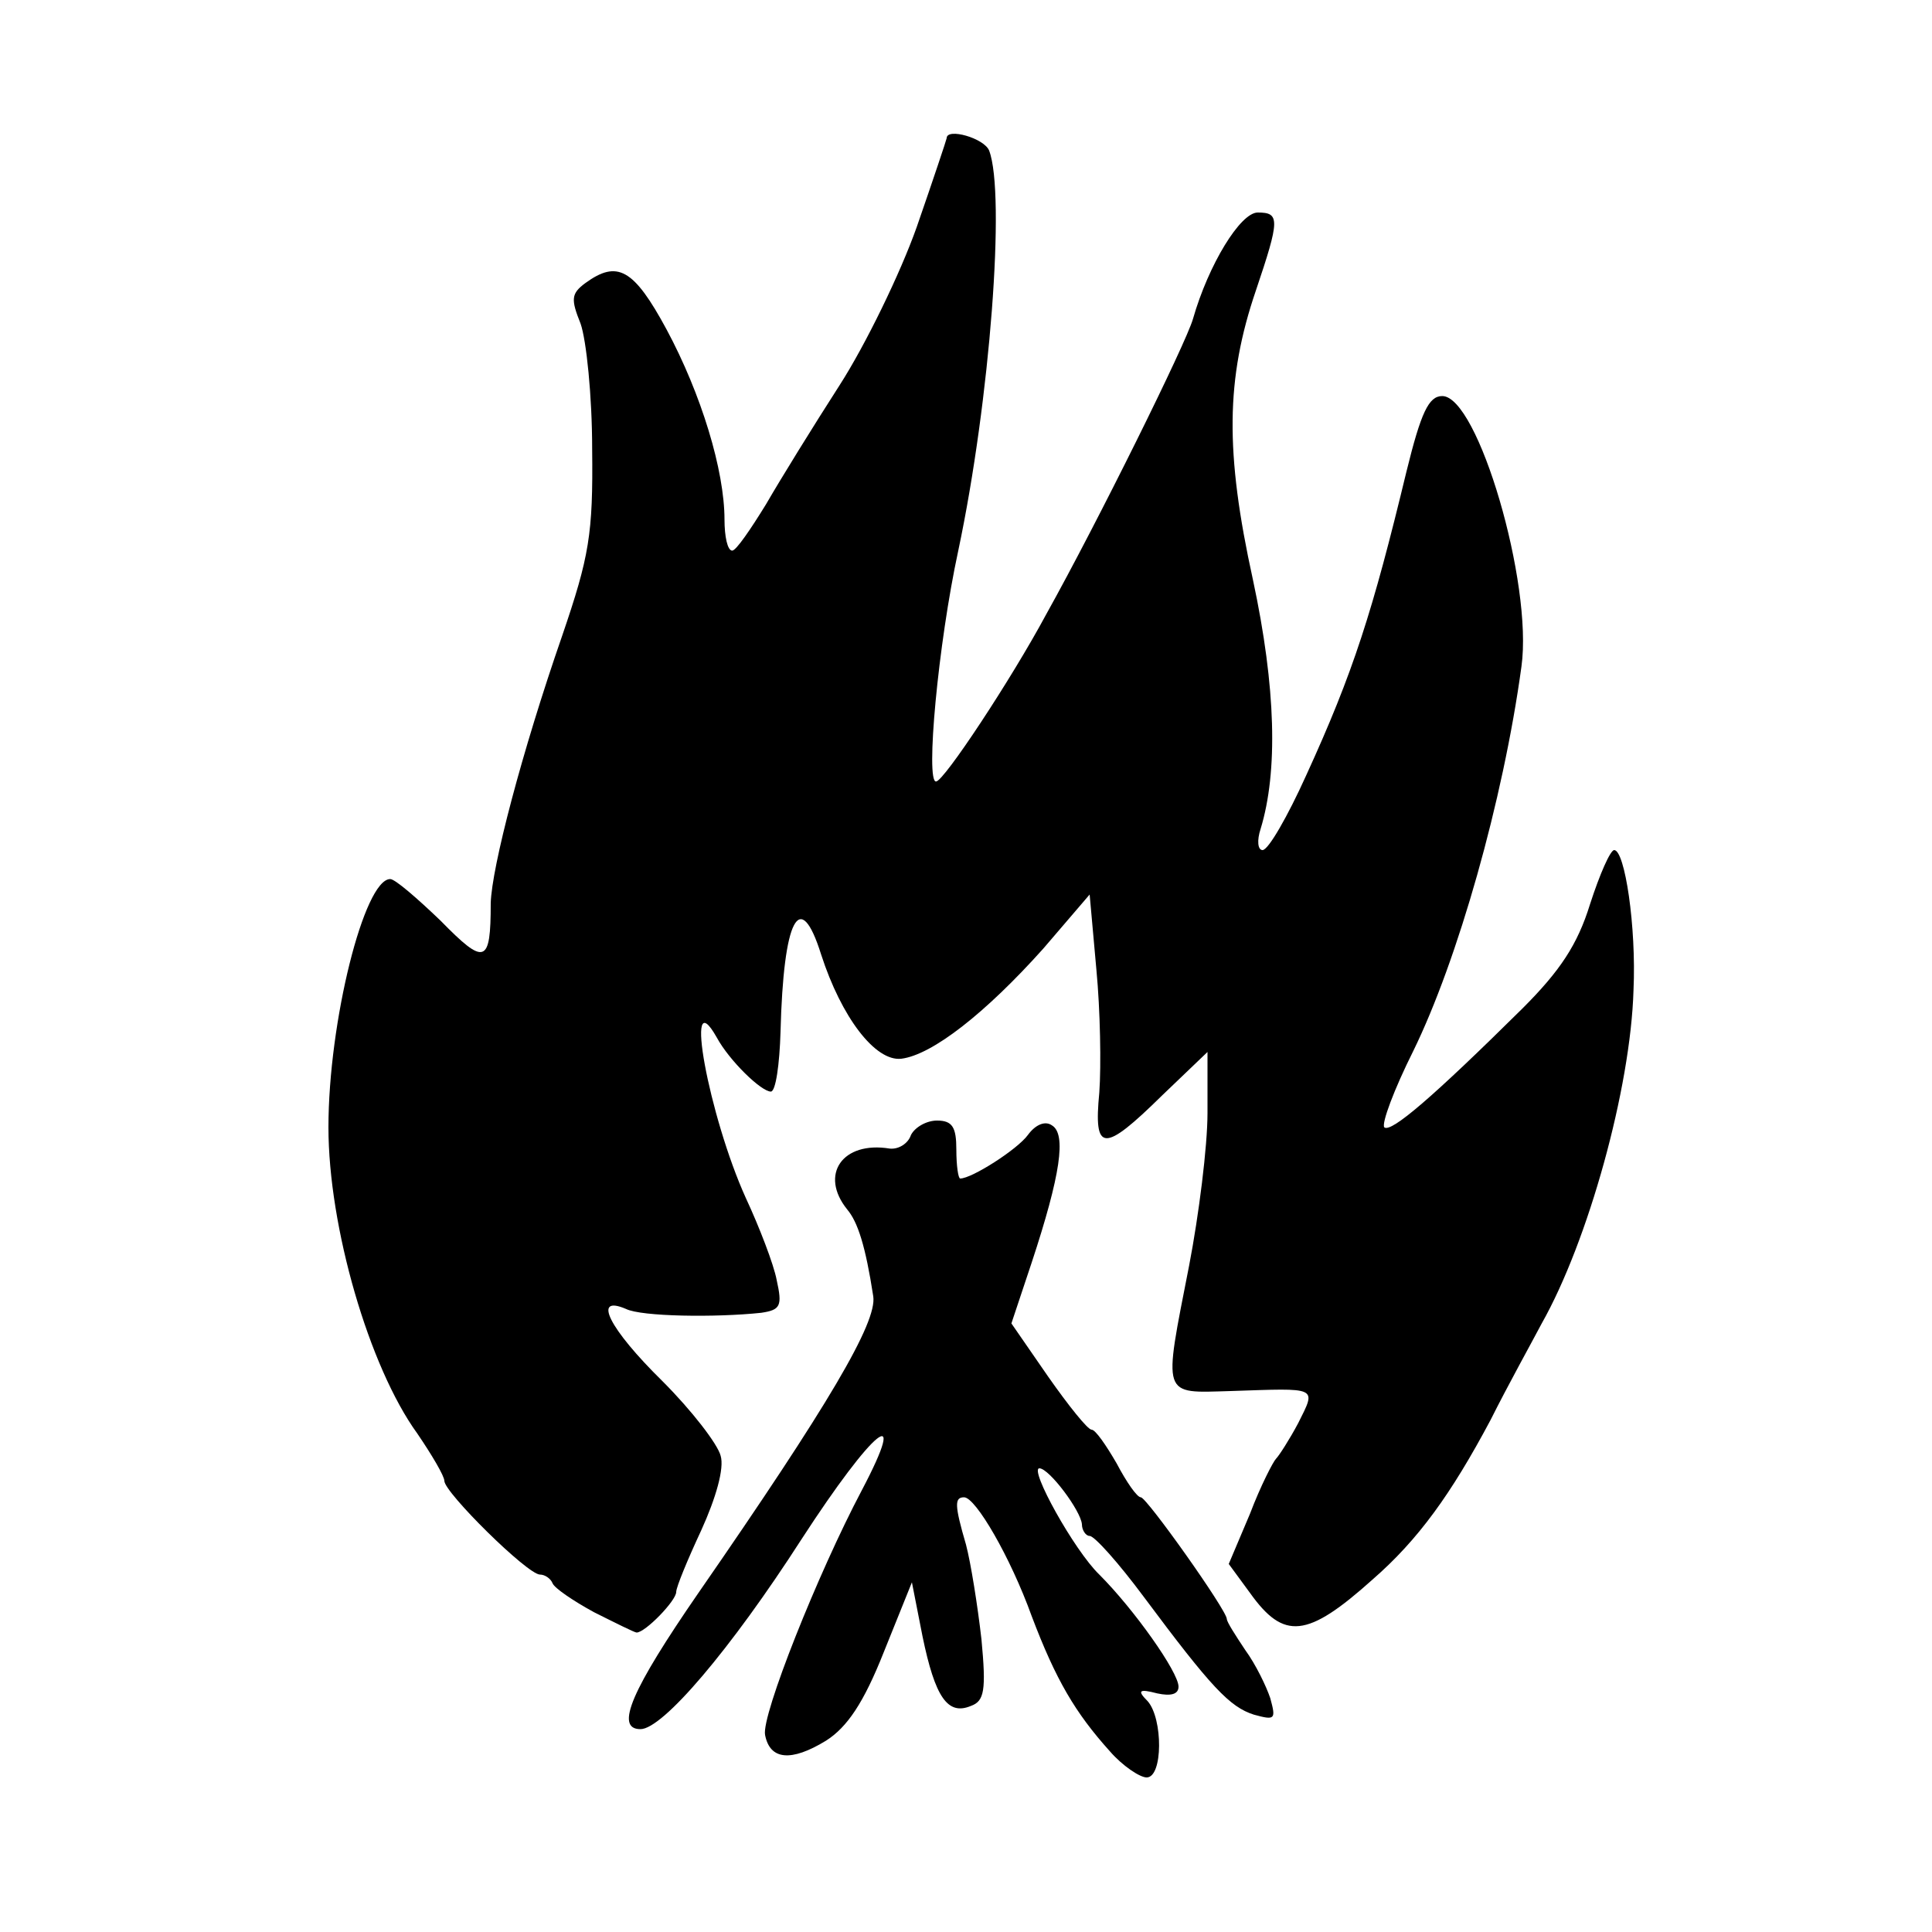 <svg xmlns="http://www.w3.org/2000/svg" width="200" height="200" viewBox="0 0 2000 2000"><path d="M1149 1813c-36-40-56-74-81-140-22-61-58-123-70-123-10 0-10 8 2 49 5 19 12 63 16 98 5 53 3 64-11 69-24 10-37-9-50-72l-11-56-29 72c-21 53-38 78-60 92-36 22-58 20-63-6-4-20 55-168 100-253 50-95 12-64-62 50-74 115-144 197-167 197-27 0-9-41 60-141 135-195 185-280 181-307-8-52-16-77-27-90-29-36-5-71 44-63 9 1 19-5 22-14 4-8 16-15 27-15 16 0 20 7 20 30 0 17 2 30 4 30 12 0 59-30 70-45 8-11 18-15 25-10 15 9 9 51-21 142l-21 63 38 55c21 30 41 55 45 55s15 16 26 35c10 19 21 35 25 35 6 0 89 117 89 126 0 3 9 17 19 32 11 15 22 38 26 50 6 22 5 23-17 17-25-8-44-28-114-122-26-35-51-63-56-63-4 0-8-6-8-12-1-14-34-58-44-58-11 0 36 85 62 110 36 36 82 101 82 116 0 8-8 10-22 7-19-5-21-3-10 8 16 18 16 79-1 79-7 0-25-12-38-27"/><path d="M615 1669c-22-12-41-25-43-30s-8-9-13-9c-13 0-99-85-99-97 0-5-13-27-28-49-50-69-92-214-92-317 0-109 37-257 64-257 5 0 28 20 52 43 46 47 52 45 52-18 1-37 32-156 74-277 28-82 32-105 31-193 0-55-6-113-12-130-10-25-10-31 5-42 33-24 50-15 84 48 36 67 60 146 60 197 0 17 3 32 8 32 4 0 19-22 35-48 15-26 49-81 76-123s63-116 80-164c17-49 31-91 31-92 0-11 39 0 44 13 17 45 1 258-32 414-21 97-34 240-23 239 8 0 78-106 114-173 53-95 145-281 152-306 16-56 49-110 67-110 23 0 23 7-2 81-31 91-32 167-3 299 24 112 26 199 8 258-4 12-3 22 2 22 6 0 26-35 45-77 49-107 69-170 104-315 15-61 23-78 37-78 37 0 94 194 82 280-19 139-66 304-112 398-20 40-33 75-30 79 7 6 51-32 143-123 39-39 57-66 70-108 10-31 21-56 25-56 11 0 23 79 20 145-3 102-47 260-95 345-10 19-35 64-53 100-41 77-75 124-122 165-68 61-92 63-127 14l-22-30 22-52c11-29 24-54 27-57s14-20 23-37c19-38 21-36-70-33-72 2-70 8-43-130 10-52 19-123 19-158v-63l-47 45c-61 60-71 59-65-3 2-28 1-85-3-127l-7-78-48 56c-60 67-115 110-147 114-27 3-62-43-83-108-22-70-39-37-42 80-1 34-5 62-10 62-10 0-43-32-56-56-35-62-8 82 30 166 14 30 29 69 32 85 6 27 4 31-16 34-47 5-124 4-140-4-35-15-18 20 38 75 30 30 57 65 60 77 4 13-5 44-20 77-14 30-26 59-26 64 0 9-32 42-41 42-2 0-22-10-44-21"/></svg>